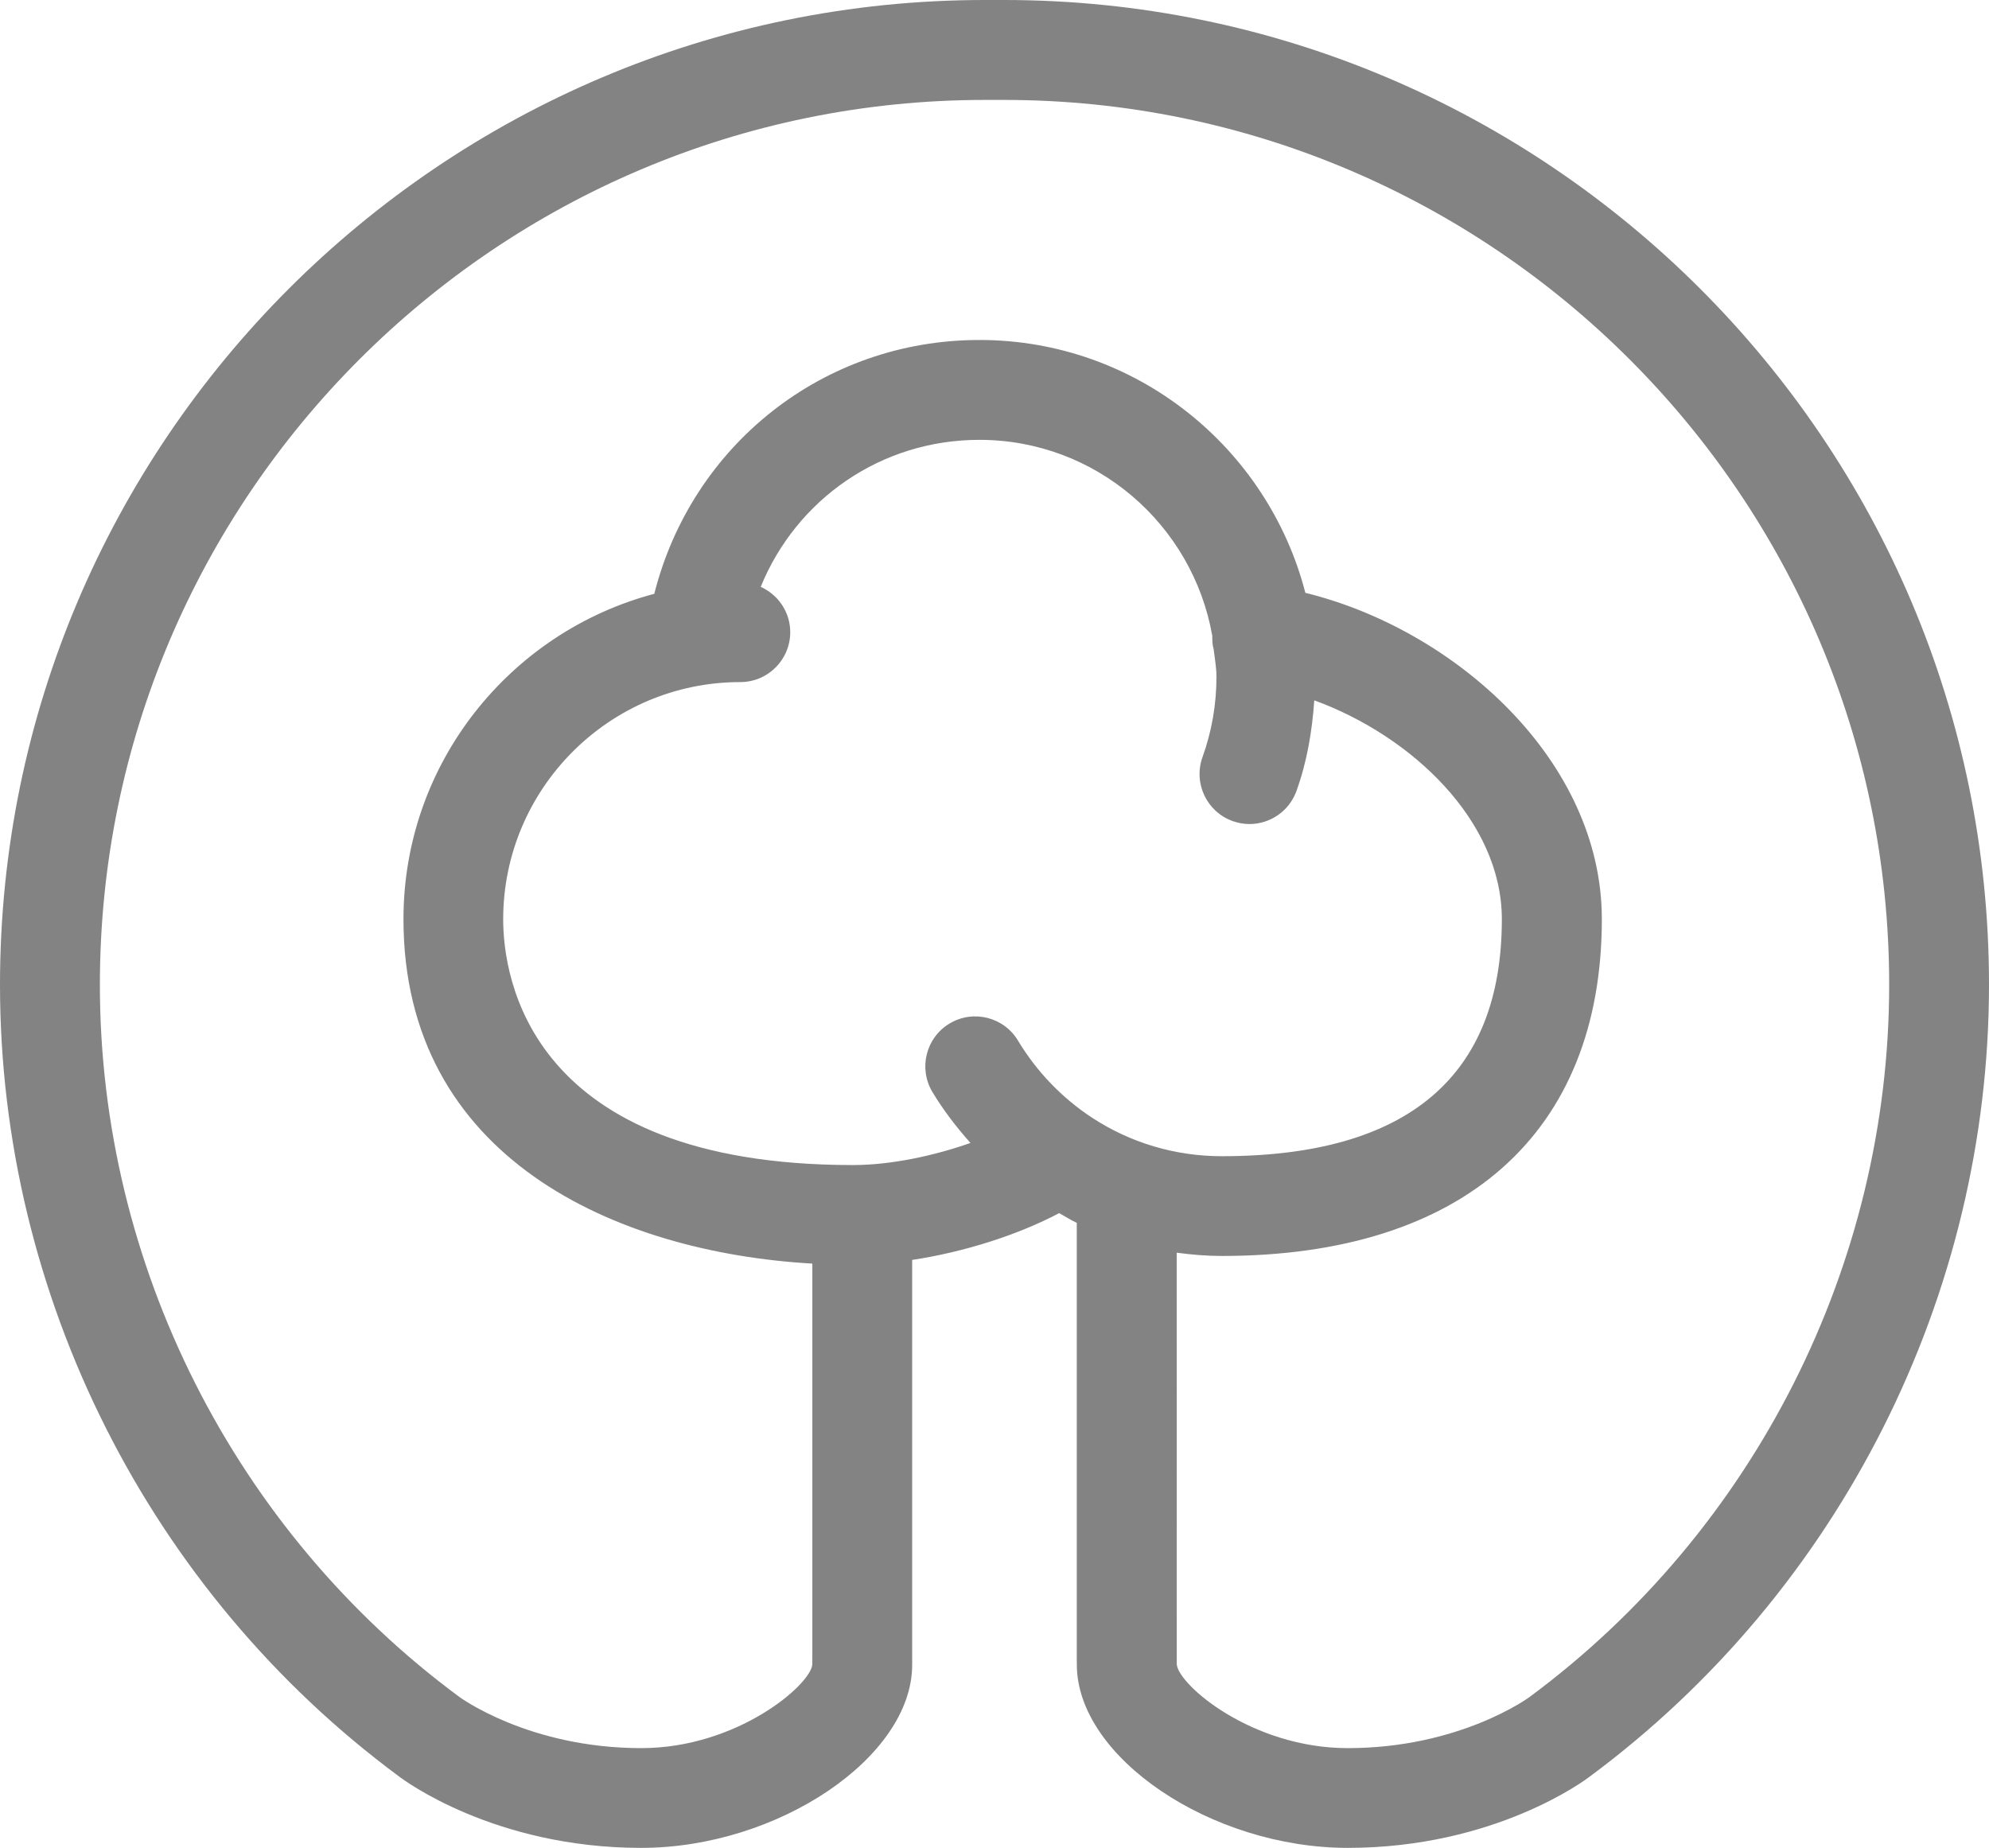 <?xml version="1.0" encoding="iso-8859-1"?>
<!-- Generator: Adobe Illustrator 19.1.0, SVG Export Plug-In . SVG Version: 6.00 Build 0)  -->
<svg version="1.1" id="Layer_1" xmlns="http://www.w3.org/2000/svg" xmlns:xlink="http://www.w3.org/1999/xlink" x="0px" y="0px"
	 viewBox="0 0 34.631 32.178" style="enable-background:new 0 0 34.631 32.178;" xml:space="preserve">
<path style="fill:#838383;" d="M17.483,0h-0.335C7.693,0,0,7.693,0,17.148c0,5.413,2.601,10.57,6.946,13.784
	c0.066,0.051,1.648,1.245,4.219,1.245c2.381,0,4.717-1.581,4.717-3.186l0-7.052c0.901-0.136,1.833-0.432,2.56-0.815
	c0.102,0.057,0.201,0.12,0.306,0.17v7.596l0.001,0.096c0,1.61,2.337,3.191,4.717,3.191c2.571,0,4.153-1.195,4.206-1.236
	c4.357-3.224,6.959-8.381,6.959-13.794C34.631,7.693,26.938,0,17.483,0z M12.89,11.877c0.48,0,0.869-0.389,0.869-0.869
	c0-0.353-0.212-0.653-0.514-0.789c0.62-1.523,2.092-2.56,3.808-2.56c2.031,0,3.713,1.477,4.054,3.411
	c0.001,0.08,0.001,0.159,0.024,0.233c0.019,0.16,0.049,0.317,0.049,0.483c0,0.48-0.082,0.951-0.243,1.398
	c-0.162,0.452,0.072,0.95,0.524,1.113c0.097,0.035,0.197,0.052,0.294,0.052c0.356,0,0.69-0.221,0.818-0.575
	c0.183-0.508,0.273-1.04,0.31-1.579c1.698,0.619,3.266,2.101,3.266,3.811c0,2.738-1.641,4.127-4.878,4.127
	c-0.807,0-1.588-0.232-2.259-0.672c-0.521-0.342-0.966-0.805-1.286-1.339c-0.246-0.412-0.78-0.547-1.192-0.3
	c-0.412,0.246-0.546,0.78-0.3,1.192c0.19,0.317,0.417,0.611,0.663,0.888c-0.628,0.221-1.378,0.385-2.046,0.385
	c-5.651,0-6.09-3.277-6.09-4.281C8.763,13.728,10.615,11.877,12.89,11.877z M26.63,29.551c-0.012,0.009-1.212,0.889-3.163,0.889
	c-1.673,0-2.95-1.103-2.978-1.459l-0.001-7.168c0.259,0.035,0.52,0.057,0.785,0.057c4.205,0,6.617-2.138,6.617-5.865
	c0-2.767-2.561-5.044-5.162-5.682c-0.653-2.527-2.945-4.403-5.674-4.403c-2.721,0-5.009,1.834-5.662,4.42
	c-2.509,0.665-4.367,2.949-4.367,5.664c0,4.155,3.687,5.802,7.119,5.999v6.877l-0.001,0.105c-0.029,0.352-1.306,1.455-2.978,1.455
	c-1.951,0-3.152-0.88-3.172-0.895c-3.916-2.897-6.254-7.531-6.254-12.396c0-8.497,6.913-15.409,15.409-15.409h0.335
	c8.497,0,15.41,6.913,15.41,15.409C32.892,22.013,30.554,26.647,26.63,29.551z"/>
<g>
</g>
<g>
</g>
<g>
</g>
<g>
</g>
<g>
</g>
<g>
</g>
</svg>
